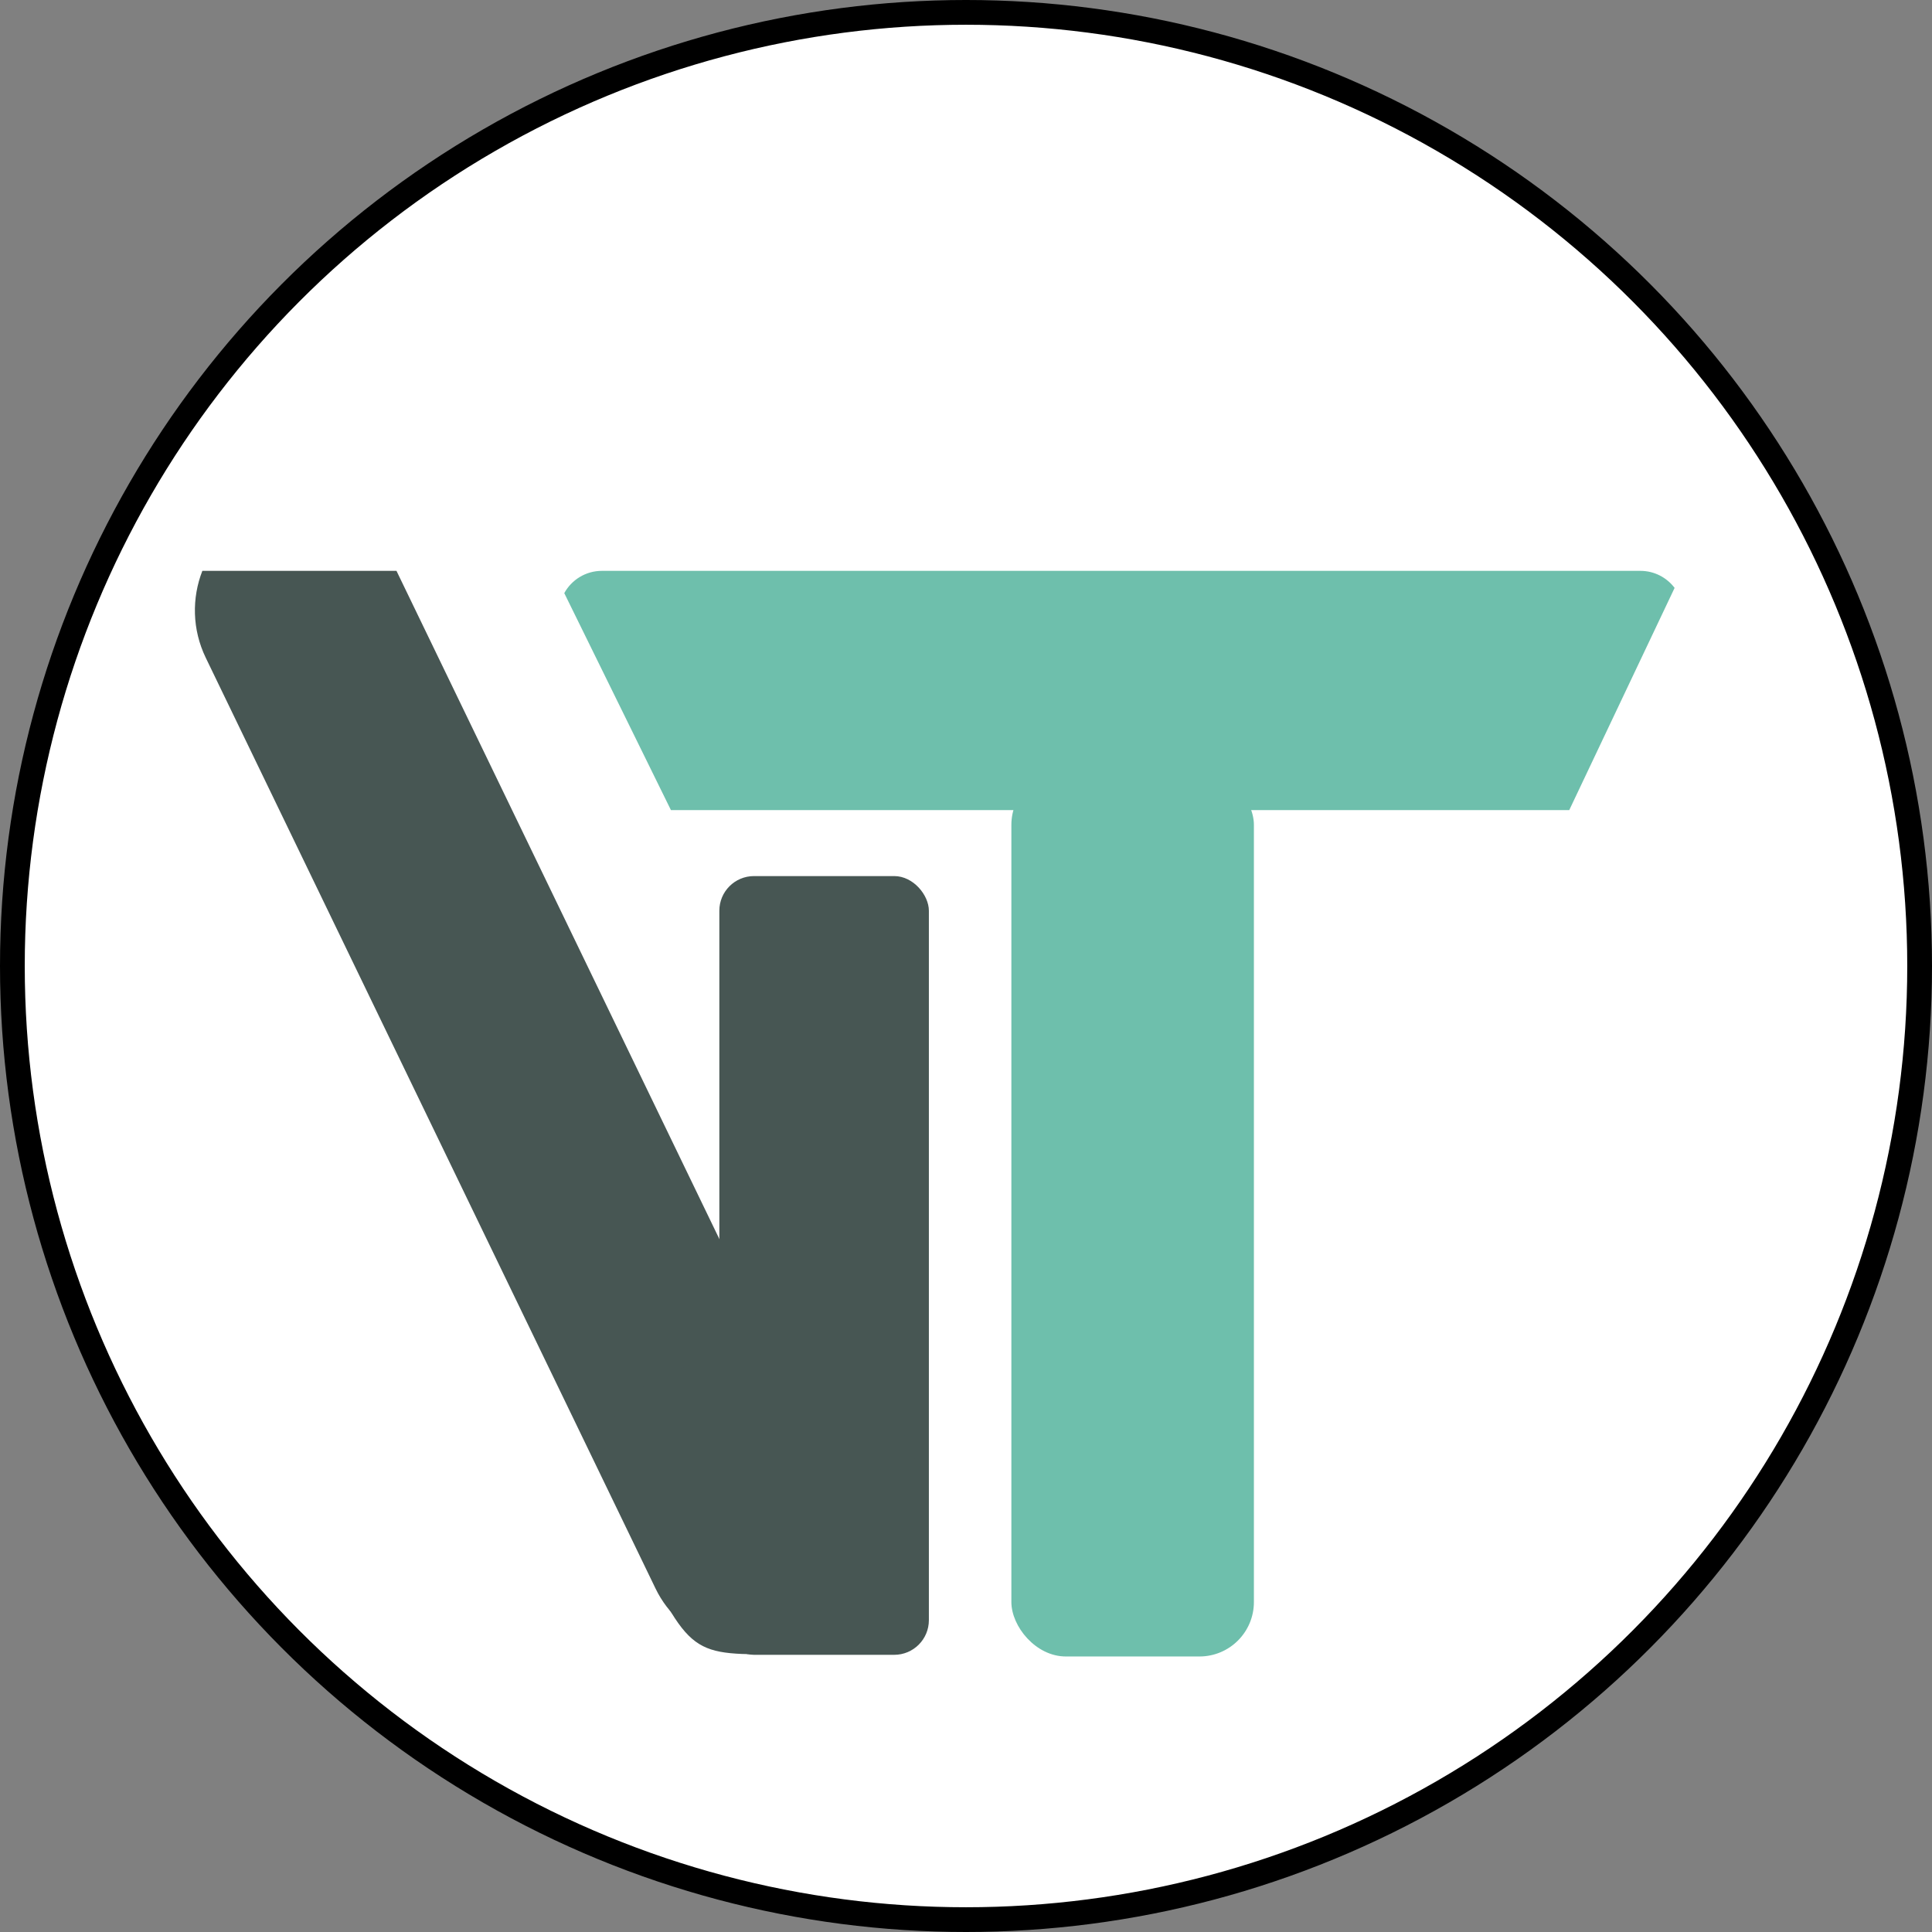 <svg width="1171" height="1171" viewBox="0 0 1171 1171" fill="none" xmlns="http://www.w3.org/2000/svg">
<rect x="0" y="0" width="1171" height="1171" fill="#808080" stroke="none"/>
<g clip-path="url(#clip0_12_20)">
<circle cx="585.5" cy="585.5" r="578" fill="white" stroke="black" stroke-width="15"/>
<path fill-rule="evenodd" clip-rule="evenodd" d="M406.648 491L342.008 359.494C346.429 351.451 354.982 346 364.808 346H994.24C1002.71 346 1010.24 350.055 1014.99 356.331L951.135 491H406.648Z" fill="#6EBFAC"/>
<rect x="613" y="467" width="147" height="537" rx="33" fill="#6EBFAC"/>
<rect x="436" y="531" width="127" height="472" rx="21" fill="#475653"/>
<path fill-rule="evenodd" clip-rule="evenodd" d="M122.646 346C116.225 362.487 116.411 381.495 124.716 398.683L397.327 962.822C412.586 994.398 450.554 1007.63 482.13 992.368C513.707 977.109 526.935 939.141 511.676 907.565L240.309 346H122.646Z" fill="#475653"/>
<path d="M558.501 911.722C558.501 961.98 551 1002.72 467.001 1002.72C414.5 1002.72 417.411 1001 375.5 916C340 844 416.467 820.722 467.001 820.722C517.535 820.722 558.501 861.464 558.501 911.722Z" fill="#475653"/>
</g>
<defs>
<clipPath id="clip0_12_20">
<rect width="1171" height="1171" fill="white"/>
</clipPath>
</defs>
</svg>
